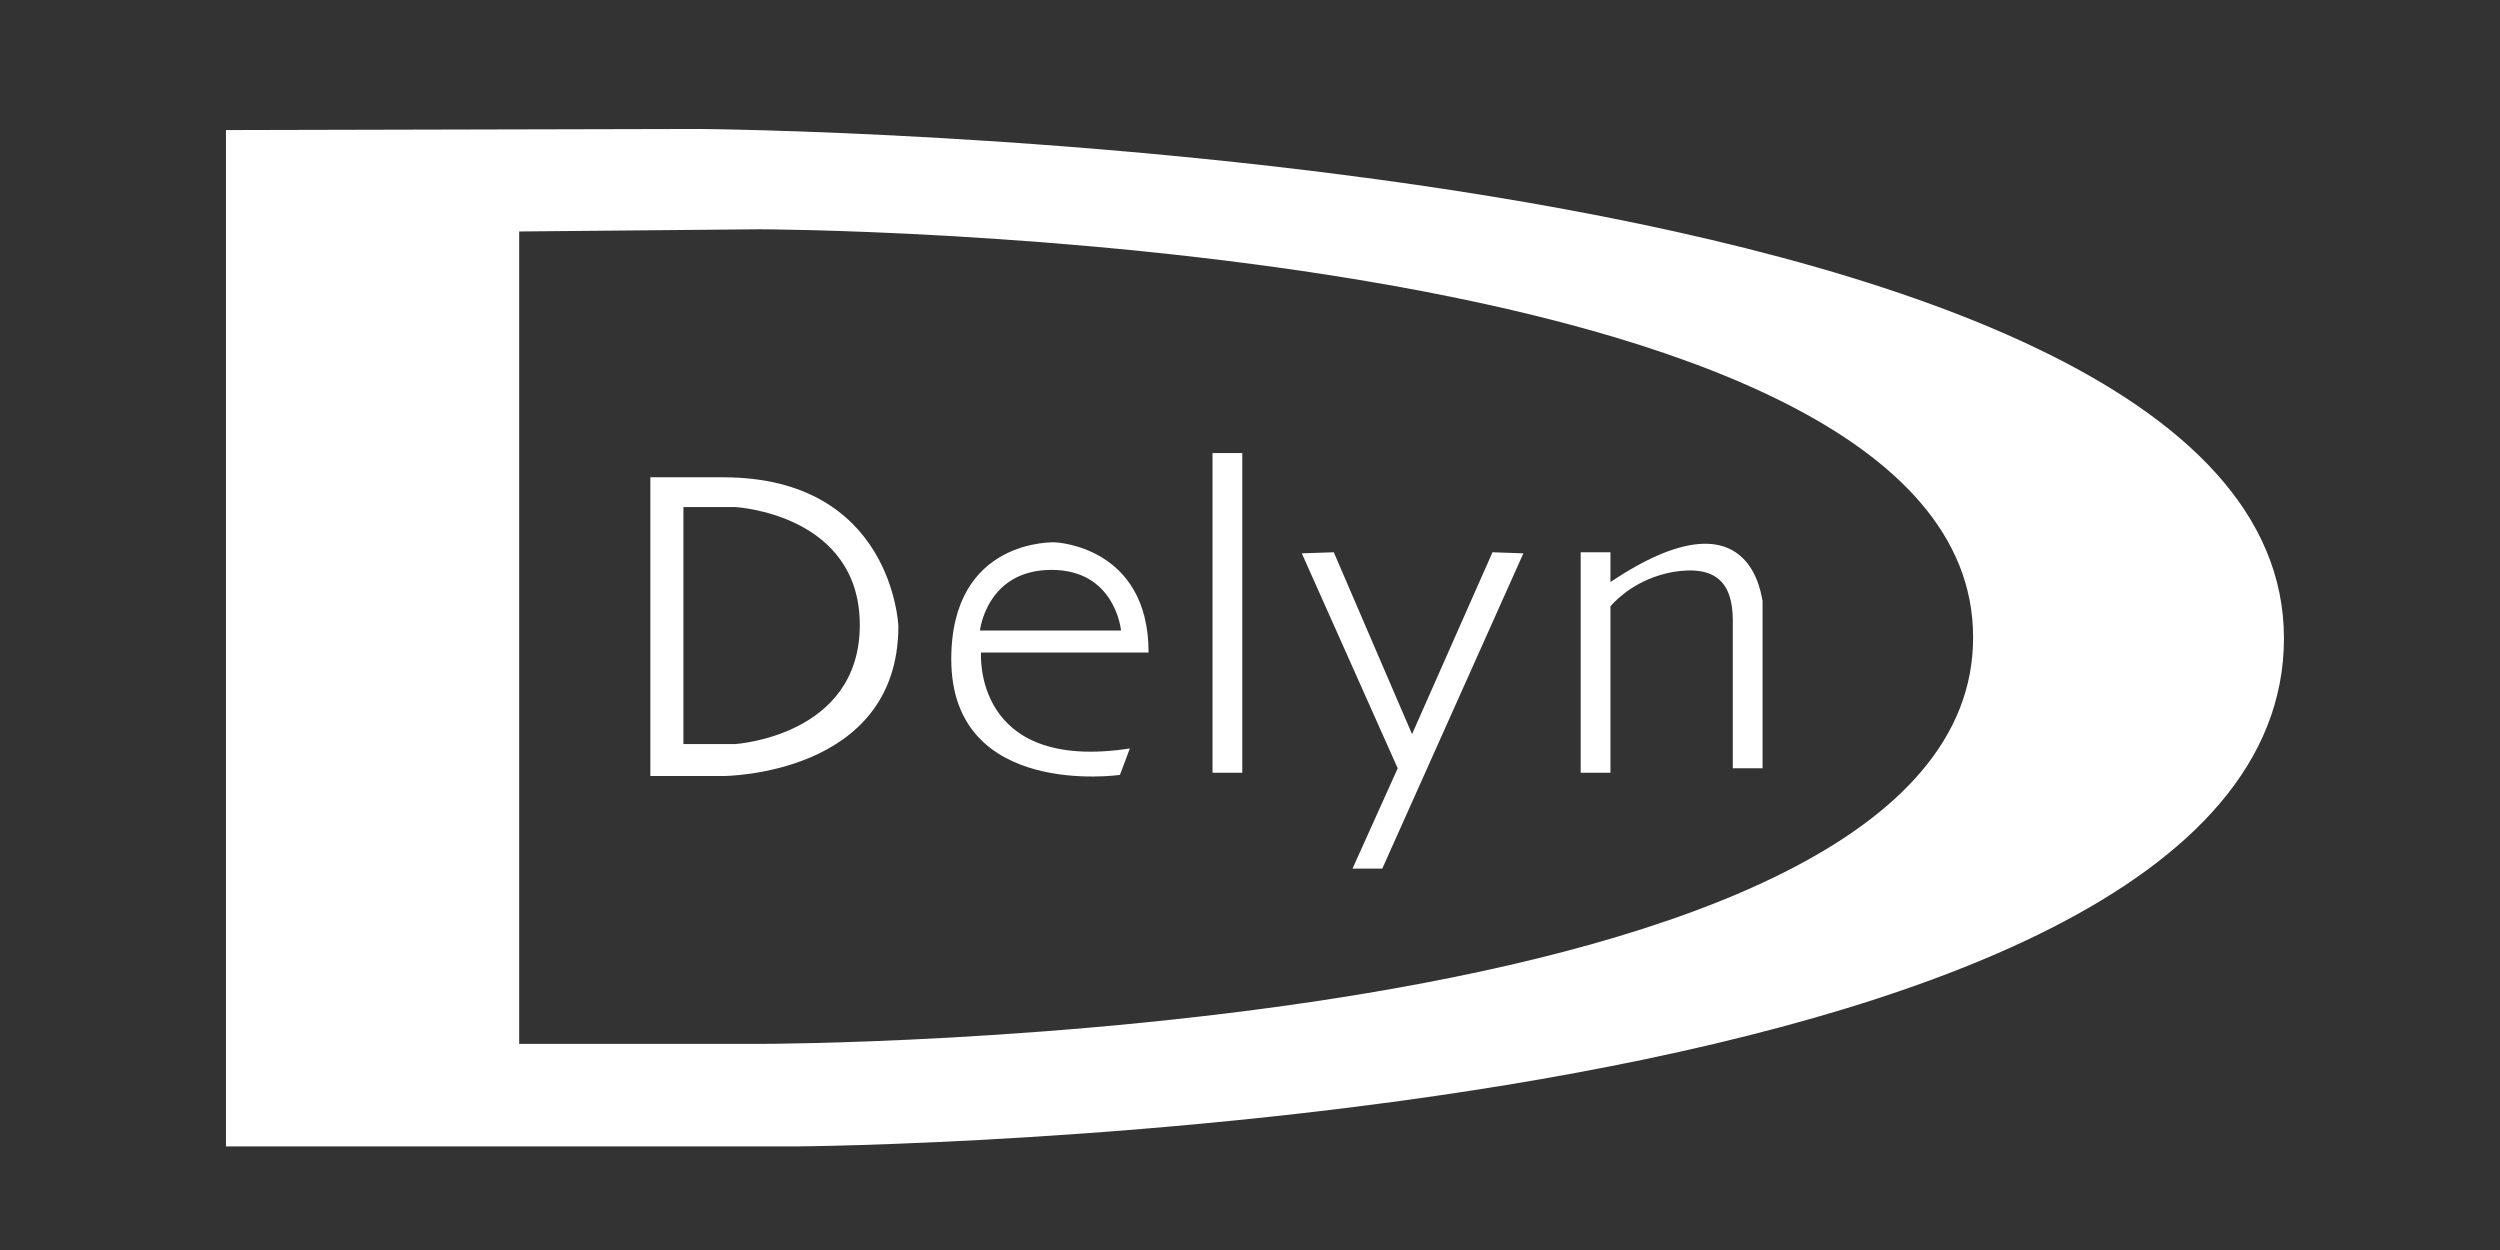 <svg xmlns="http://www.w3.org/2000/svg" viewBox="0 0 226.8 113.4"><rect x="0" y="0" width="226.8" height="113.4" fill="#333333" stroke="none"/><g fill="#ffffff"><path d="M69.1 94.7h-22V21l21.8-.2S179 21 179 57.8c.1 36.9-109.9 36.9-109.9 36.9zm-5.8-83l-42.8.1V104h51.9s134.8-.9 134.8-46.1c0-45.3-143.9-46.2-143.9-46.2z"/><path d="M66.7 67.5H62V46h4.7S78 46.6 78 56.7 66.7 67.5 66.7 67.5zm-1.1-24.2H59v27.1h6.6s15.9 0 15.9-13.6c0 0-.5-13.5-15.9-13.5zM95.4 51.7c5.8 0 6.3 5.5 6.3 5.5H88.9s.6-5.5 6.5-5.5zM89 59.2h15.2c0-9.7-8.5-10-8.5-10s-9.4-.4-9.4 10.6c0 12.7 15.3 10.5 15.3 10.5l.9-2.4C88.2 70.1 89 59.2 89 59.2zM110 41.1h2.7v29H110zM135.4 50.1l-7.3 16.5-7.1-16.5-2.9.1 8.7 19.5-4.1 9.1h2.7l12.8-28.6z"/><path d="M146.1 52.8v-2.7h-2.7v20h2.7V55c.7-.8 2.5-2.5 5.6-3.1 4.1-.7 5.5 1.1 5.5 4.4v13.4h2.7V54.5c-.1 0-.8-10.4-13.8-1.7z" class="st0"/></g></svg>